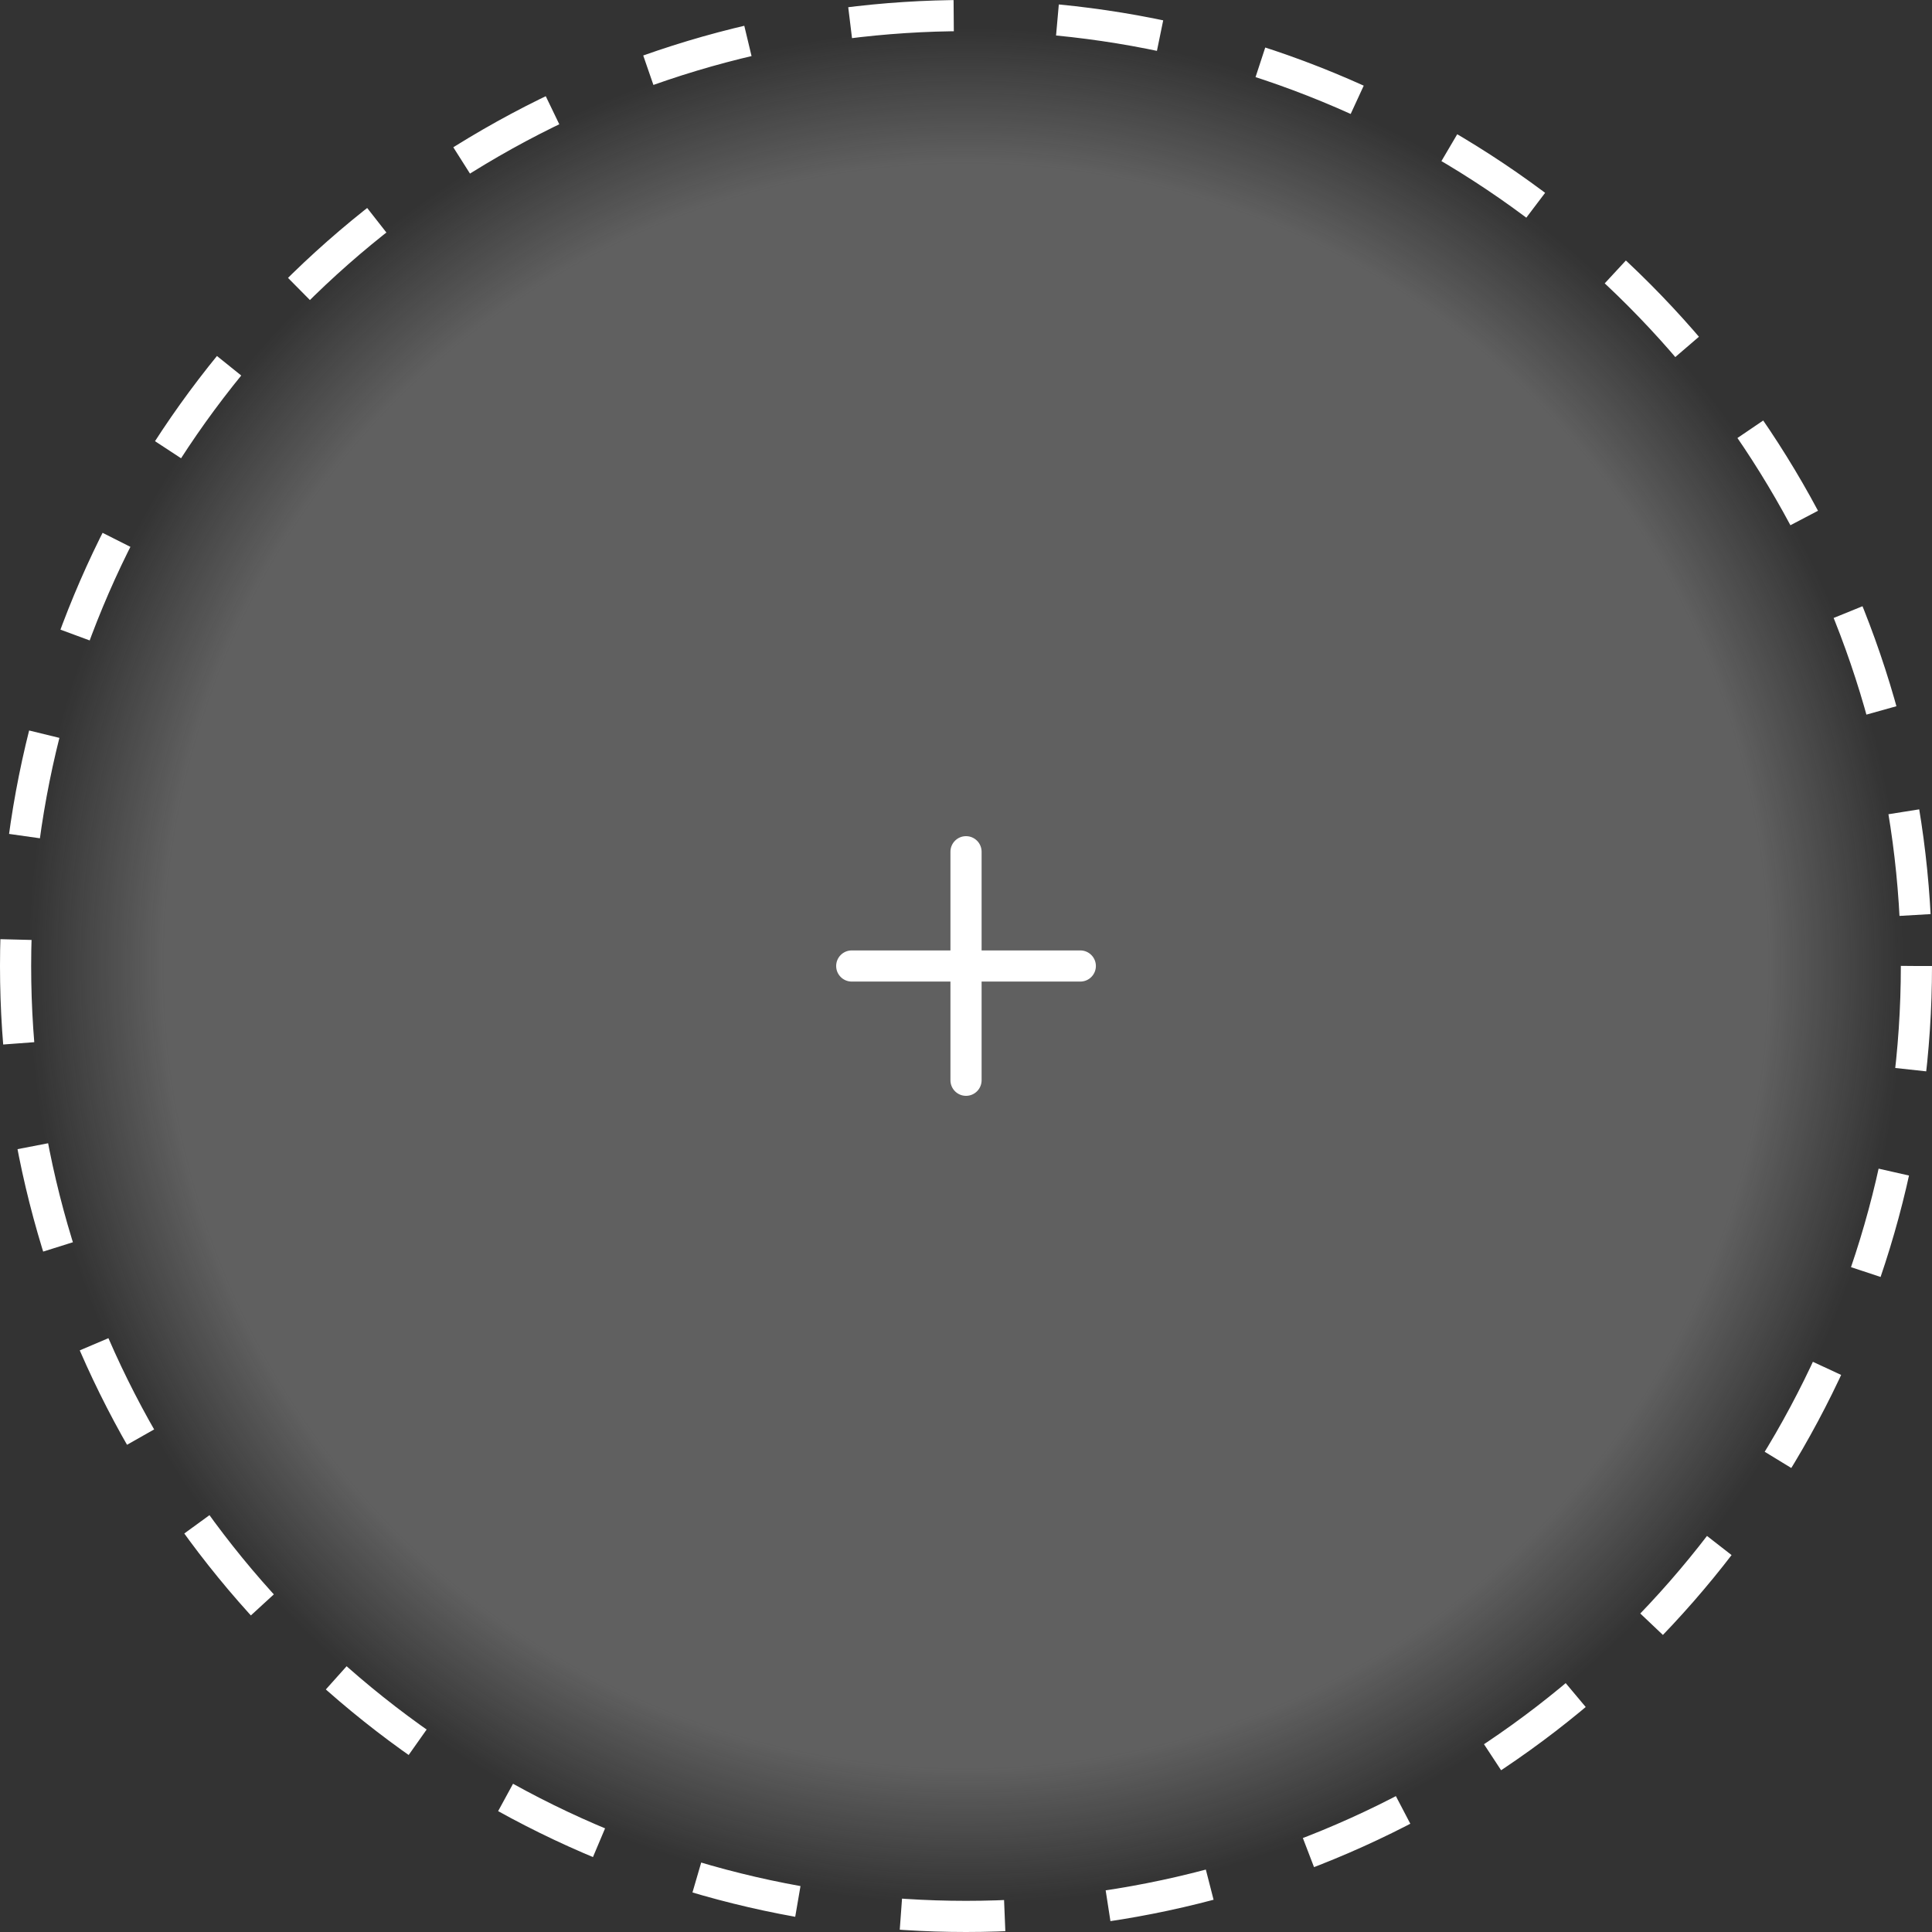 <svg width="186" height="186" viewBox="0 0 186 186" fill="none" xmlns="http://www.w3.org/2000/svg">
<rect x="0" y="0" width="186" height="186" fill="#333333" stroke="none"/>
<circle cx="93" cy="93" r="91.5" fill="url(#paint0_radial_417_1100)" fill-opacity="0.23" stroke="white" stroke-width="3" stroke-miterlimit="4.134" stroke-dasharray="10 10"/>
<path d="M82 91.5C81.172 91.5 80.5 92.172 80.5 93C80.5 93.829 81.172 94.5 82 94.5V91.5ZM93.001 94.5C93.829 94.5 94.501 93.829 94.501 93C94.501 92.172 93.829 91.5 93.001 91.5V94.5ZM93.003 91.5C92.175 91.5 91.503 92.172 91.503 93C91.503 93.829 92.175 94.5 93.003 94.5V91.5ZM104.004 94.5C104.832 94.5 105.504 93.829 105.504 93C105.504 92.172 104.832 91.5 104.004 91.5V94.5ZM94.502 92.999C94.502 92.171 93.831 91.499 93.002 91.499C92.174 91.499 91.502 92.171 91.502 92.999H94.502ZM91.502 104C91.502 104.828 92.174 105.5 93.002 105.5C93.831 105.5 94.502 104.828 94.502 104H91.502ZM91.502 93.001C91.502 93.829 92.174 94.501 93.002 94.501C93.831 94.501 94.502 93.829 94.502 93.001H91.502ZM94.502 82C94.502 81.172 93.831 80.5 93.002 80.5C92.174 80.5 91.502 81.172 91.502 82H94.502ZM82 94.5H93.001V91.5H82V94.5ZM93.003 94.5H104.004V91.5H93.003V94.5ZM93.002 92.999H91.502C91.502 92.999 91.502 92.999 91.502 92.999V92.999C91.502 92.999 91.502 92.999 91.502 92.999C91.502 92.999 91.502 92.999 91.502 92.999C91.502 92.999 91.502 92.999 91.502 92.999C91.502 92.999 91.502 92.999 91.502 92.999C91.502 92.999 91.502 92.999 91.502 92.999C91.502 92.999 91.502 92.999 91.502 92.999C91.502 92.999 91.502 92.999 91.502 92.999C91.502 92.999 91.502 92.999 91.502 92.999C91.502 92.999 91.502 93 91.502 93C91.502 93 91.502 93 91.502 93C91.502 93 91.502 93 91.502 93C91.502 93 91.502 93 91.502 93C91.502 93 91.502 93 91.502 93C91.502 93 91.502 93 91.502 93C91.502 93 91.502 93 91.502 93C91.502 93 91.502 93 91.502 93C91.502 93 91.502 93 91.502 93C91.502 93 91.502 93 91.502 93C91.502 93 91.502 93 91.502 93C91.502 93 91.502 93 91.502 93C91.502 93.001 91.502 93.001 91.502 93.001C91.502 93.001 91.502 93.001 91.502 93.001C91.502 93.001 91.502 93.001 91.502 93.001C91.502 93.001 91.502 93.001 91.502 93.001C91.502 93.001 91.502 93.001 91.502 93.001C91.502 93.001 91.502 93.001 91.502 93.001C91.502 93.001 91.502 93.002 91.502 93.002C91.502 93.002 91.502 93.002 91.502 93.002C91.502 93.002 91.502 93.002 91.502 93.002C91.502 93.002 91.502 93.002 91.502 93.002C91.502 93.002 91.502 93.003 91.502 93.003C91.502 93.003 91.502 93.003 91.502 93.003C91.502 93.003 91.502 93.003 91.502 93.003C91.502 93.003 91.502 93.004 91.502 93.004C91.502 93.004 91.502 93.004 91.502 93.004C91.502 93.004 91.502 93.004 91.502 93.004C91.502 93.004 91.502 93.004 91.502 93.005C91.502 93.005 91.502 93.005 91.502 93.005C91.502 93.005 91.502 93.005 91.502 93.005C91.502 93.006 91.502 93.006 91.502 93.006C91.502 93.006 91.502 93.006 91.502 93.006C91.502 93.007 91.502 93.007 91.502 93.007C91.502 93.007 91.502 93.007 91.502 93.007C91.502 93.008 91.502 93.008 91.502 93.008C91.502 93.008 91.502 93.008 91.502 93.008C91.502 93.009 91.502 93.009 91.502 93.009C91.502 93.009 91.502 93.01 91.502 93.01C91.502 93.01 91.502 93.01 91.502 93.01C91.502 93.01 91.502 93.011 91.502 93.011C91.502 93.011 91.502 93.011 91.502 93.012C91.502 93.012 91.502 93.012 91.502 93.012C91.502 93.013 91.502 93.013 91.502 93.013C91.502 93.013 91.502 93.014 91.502 93.014C91.502 93.014 91.502 93.014 91.502 93.015C91.502 93.015 91.502 93.015 91.502 93.015C91.502 93.016 91.502 93.016 91.502 93.016C91.502 93.016 91.502 93.017 91.502 93.017C91.502 93.017 91.502 93.018 91.502 93.018C91.502 93.018 91.502 93.019 91.502 93.019C91.502 93.019 91.502 93.02 91.502 93.02C91.502 93.02 91.502 93.021 91.502 93.021C91.502 93.021 91.502 93.022 91.502 93.022C91.502 93.022 91.502 93.023 91.502 93.023C91.502 93.023 91.502 93.024 91.502 93.024C91.502 93.024 91.502 93.025 91.502 93.025C91.502 93.026 91.502 93.026 91.502 93.026C91.502 93.027 91.502 93.027 91.502 93.028C91.502 93.028 91.502 93.028 91.502 93.029C91.502 93.029 91.502 93.03 91.502 93.03C91.502 93.03 91.502 93.031 91.502 93.031C91.502 93.032 91.502 93.032 91.502 93.033C91.502 93.033 91.502 93.034 91.502 93.034C91.502 93.034 91.502 93.035 91.502 93.035C91.502 93.036 91.502 93.036 91.502 93.037C91.502 93.037 91.502 93.038 91.502 93.038C91.502 93.039 91.502 93.039 91.502 93.04C91.502 93.04 91.502 93.041 91.502 93.041C91.502 93.042 91.502 93.042 91.502 93.043C91.502 93.043 91.502 93.044 91.502 93.045C91.502 93.045 91.502 93.046 91.502 93.046C91.502 93.047 91.502 93.047 91.502 93.048C91.502 93.049 91.502 93.049 91.502 93.05C91.502 93.05 91.502 93.051 91.502 93.052C91.502 93.052 91.502 93.053 91.502 93.053C91.502 93.054 91.502 93.055 91.502 93.055C91.502 93.056 91.502 93.057 91.502 93.057C91.502 93.058 91.502 93.058 91.502 93.059C91.502 93.06 91.502 93.061 91.502 93.061C91.502 93.062 91.502 93.063 91.502 93.063C91.502 93.064 91.502 93.065 91.502 93.065C91.502 93.066 91.502 93.067 91.502 93.067C91.502 93.068 91.502 93.069 91.502 93.07C91.502 93.07 91.502 93.071 91.502 93.072C91.502 93.073 91.502 93.073 91.502 93.074C91.502 93.075 91.502 93.076 91.502 93.077C91.502 93.077 91.502 93.078 91.502 93.079C91.502 93.08 91.502 93.081 91.502 93.081C91.502 93.082 91.502 93.083 91.502 93.084C91.502 93.085 91.502 93.085 91.502 93.086C91.502 93.087 91.502 93.088 91.502 93.089C91.502 93.09 91.502 93.091 91.502 93.092C91.502 93.093 91.502 93.093 91.502 93.094C91.502 93.095 91.502 93.096 91.502 93.097C91.502 93.098 91.502 93.099 91.502 93.1C91.502 93.101 91.502 93.102 91.502 93.103C91.502 93.104 91.502 93.105 91.502 93.106C91.502 93.106 91.502 93.108 91.502 93.109C91.502 93.109 91.502 93.111 91.502 93.112C91.502 93.112 91.502 93.114 91.502 93.115C91.502 93.116 91.502 93.117 91.502 93.118C91.502 93.119 91.502 93.12 91.502 93.121C91.502 93.122 91.502 93.123 91.502 93.124C91.502 93.125 91.502 93.126 91.502 93.127C91.502 93.129 91.502 93.13 91.502 93.131C91.502 93.132 91.502 93.133 91.502 93.134C91.502 93.135 91.502 93.136 91.502 93.138C91.502 93.139 91.502 93.14 91.502 93.141C91.502 93.142 91.502 93.143 91.502 93.145C91.502 93.146 91.502 93.147 91.502 93.148C91.502 93.15 91.502 93.151 91.502 93.152C91.502 93.153 91.502 93.154 91.502 93.156C91.502 93.157 91.502 93.158 91.502 93.159C91.502 93.161 91.502 93.162 91.502 93.163C91.502 93.165 91.502 93.166 91.502 93.167C91.502 93.169 91.502 93.17 91.502 93.171C91.502 93.173 91.502 93.174 91.502 93.175C91.502 93.177 91.502 93.178 91.502 93.18C91.502 93.181 91.502 93.182 91.502 93.184C91.502 93.185 91.502 93.186 91.502 93.188C91.502 93.189 91.502 93.191 91.502 93.192C91.502 93.194 91.502 93.195 91.502 93.197C91.502 93.198 91.502 93.2 91.502 93.201C91.502 93.203 91.502 93.204 91.502 93.206C91.502 93.207 91.502 93.209 91.502 93.21C91.502 93.212 91.502 93.213 91.502 93.215C91.502 93.216 91.502 93.218 91.502 93.219C91.502 93.221 91.502 93.223 91.502 93.224C91.502 93.226 91.502 93.228 91.502 93.229C91.502 93.231 91.502 93.232 91.502 93.234C91.502 93.236 91.502 93.237 91.502 93.239C91.502 93.241 91.502 93.243 91.502 93.244C91.502 93.246 91.502 93.248 91.502 93.249C91.502 93.251 91.502 93.253 91.502 93.254C91.502 93.256 91.502 93.258 91.502 93.26C91.502 93.261 91.502 93.263 91.502 93.265C91.502 93.267 91.502 93.269 91.502 93.27C91.502 93.272 91.502 93.274 91.502 93.276C91.502 93.278 91.502 93.28 91.502 93.282C91.502 93.284 91.502 93.285 91.502 93.287C91.502 93.289 91.502 93.291 91.502 93.293C91.502 93.295 91.502 93.297 91.502 93.299C91.502 93.301 91.502 93.303 91.502 93.305C91.502 93.307 91.502 93.309 91.502 93.311C91.502 93.313 91.502 93.315 91.502 93.317C91.502 93.319 91.502 93.321 91.502 93.323C91.502 93.325 91.502 93.327 91.502 93.329C91.502 93.331 91.502 93.333 91.502 93.335C91.502 93.337 91.502 93.339 91.502 93.341C91.502 93.344 91.502 93.346 91.502 93.348C91.502 93.35 91.502 93.352 91.502 93.354C91.502 93.357 91.502 93.359 91.502 93.361C91.502 93.363 91.502 93.365 91.502 93.368C91.502 93.37 91.502 93.372 91.502 93.374C91.502 93.377 91.502 93.379 91.502 93.381C91.502 93.383 91.502 93.386 91.502 93.388C91.502 93.39 91.502 93.393 91.502 93.395C91.502 93.397 91.502 93.4 91.502 93.402C91.502 93.404 91.502 93.407 91.502 93.409C91.502 93.412 91.502 93.414 91.502 93.416C91.502 93.419 91.502 93.421 91.502 93.424C91.502 93.426 91.502 93.429 91.502 93.431C91.502 93.434 91.502 93.436 91.502 93.439C91.502 93.441 91.502 93.444 91.502 93.446C91.502 93.449 91.502 93.451 91.502 93.454C91.502 93.457 91.502 93.459 91.502 93.462C91.502 93.464 91.502 93.467 91.502 93.469C91.502 93.472 91.502 93.475 91.502 93.477C91.502 93.48 91.502 93.483 91.502 93.485C91.502 93.488 91.502 93.491 91.502 93.493C91.502 93.496 91.502 93.499 91.502 93.502C91.502 93.504 91.502 93.507 91.502 93.51C91.502 93.513 91.502 93.516 91.502 93.518C91.502 93.521 91.502 93.524 91.502 93.527C91.502 93.53 91.502 93.532 91.502 93.535C91.502 93.538 91.502 93.541 91.502 93.544C91.502 93.547 91.502 93.55 91.502 93.553C91.502 93.556 91.502 93.559 91.502 93.562C91.502 93.564 91.502 93.567 91.502 93.57C91.502 93.573 91.502 93.576 91.502 93.579C91.502 93.583 91.502 93.586 91.502 93.589C91.502 93.592 91.502 93.595 91.502 93.598C91.502 93.601 91.502 93.604 91.502 93.607C91.502 93.61 91.502 93.613 91.502 93.617C91.502 93.62 91.502 93.623 91.502 93.626C91.502 93.629 91.502 93.632 91.502 93.636C91.502 93.639 91.502 93.642 91.502 93.645C91.502 93.649 91.502 93.652 91.502 93.655C91.502 93.658 91.502 93.662 91.502 93.665C91.502 93.668 91.502 93.672 91.502 93.675C91.502 93.678 91.502 93.682 91.502 93.685C91.502 93.688 91.502 93.692 91.502 93.695C91.502 93.699 91.502 93.702 91.502 93.706C91.502 93.709 91.502 93.712 91.502 93.716C91.502 93.719 91.502 93.723 91.502 93.726C91.502 93.73 91.502 93.733 91.502 93.737C91.502 93.74 91.502 93.744 91.502 93.748C91.502 93.751 91.502 93.755 91.502 93.758C91.502 93.762 91.502 93.766 91.502 93.769C91.502 93.773 91.502 93.777 91.502 93.78C91.502 93.784 91.502 93.788 91.502 93.791C91.502 93.795 91.502 93.799 91.502 93.803C91.502 93.806 91.502 93.81 91.502 93.814C91.502 93.818 91.502 93.822 91.502 93.825C91.502 93.829 91.502 93.833 91.502 93.837C91.502 93.841 91.502 93.845 91.502 93.849C91.502 93.852 91.502 93.856 91.502 93.86C91.502 93.864 91.502 93.868 91.502 93.872C91.502 93.876 91.502 93.88 91.502 93.884C91.502 93.888 91.502 93.892 91.502 93.896C91.502 93.9 91.502 93.904 91.502 93.908C91.502 93.912 91.502 93.916 91.502 93.921C91.502 93.925 91.502 93.929 91.502 93.933C91.502 93.937 91.502 93.941 91.502 93.945C91.502 93.95 91.502 93.954 91.502 93.958C91.502 93.962 91.502 93.967 91.502 93.971C91.502 93.975 91.502 93.979 91.502 93.984C91.502 93.988 91.502 93.992 91.502 93.997C91.502 94.001 91.502 94.005 91.502 94.01C91.502 94.014 91.502 94.019 91.502 94.023C91.502 94.027 91.502 94.032 91.502 94.036C91.502 94.041 91.502 94.045 91.502 94.05C91.502 94.054 91.502 94.059 91.502 94.063C91.502 94.068 91.502 94.072 91.502 94.077C91.502 94.081 91.502 94.086 91.502 94.091C91.502 94.095 91.502 94.1 91.502 94.104C91.502 94.109 91.502 94.114 91.502 94.118C91.502 94.123 91.502 94.128 91.502 94.132C91.502 94.137 91.502 94.142 91.502 94.147C91.502 94.151 91.502 94.156 91.502 94.161C91.502 94.166 91.502 94.171 91.502 94.175C91.502 94.18 91.502 94.185 91.502 94.19C91.502 94.195 91.502 94.2 91.502 94.205C91.502 94.21 91.502 94.215 91.502 94.22C91.502 94.225 91.502 94.23 91.502 94.234C91.502 94.24 91.502 94.245 91.502 94.25C91.502 94.255 91.502 94.26 91.502 94.265C91.502 94.27 91.502 94.275 91.502 94.28C91.502 94.285 91.502 94.29 91.502 94.296C91.502 94.301 91.502 94.306 91.502 94.311C91.502 94.316 91.502 94.322 91.502 94.327C91.502 94.332 91.502 94.337 91.502 94.343C91.502 94.348 91.502 94.353 91.502 94.358C91.502 94.364 91.502 94.369 91.502 94.374C91.502 94.38 91.502 94.385 91.502 94.391C91.502 94.396 91.502 94.401 91.502 94.407C91.502 94.412 91.502 94.418 91.502 94.423C91.502 94.429 91.502 94.434 91.502 94.44C91.502 94.445 91.502 94.451 91.502 94.457C91.502 94.462 91.502 94.468 91.502 94.474C91.502 94.479 91.502 94.485 91.502 94.49C91.502 94.496 91.502 94.502 91.502 94.507C91.502 94.513 91.502 94.519 91.502 94.525C91.502 94.53 91.502 94.536 91.502 94.542C91.502 94.548 91.502 94.554 91.502 94.559C91.502 94.565 91.502 94.571 91.502 94.577C91.502 94.583 91.502 94.589 91.502 94.595C91.502 94.601 91.502 94.607 91.502 94.613C91.502 94.619 91.502 94.625 91.502 94.631C91.502 94.637 91.502 94.643 91.502 94.649C91.502 94.655 91.502 94.661 91.502 94.667C91.502 94.673 91.502 94.679 91.502 94.685C91.502 94.692 91.502 94.698 91.502 94.704C91.502 94.71 91.502 94.716 91.502 94.723C91.502 94.729 91.502 94.735 91.502 94.741C91.502 94.748 91.502 94.754 91.502 94.76C91.502 94.767 91.502 94.773 91.502 94.779C91.502 94.786 91.502 94.792 91.502 94.799C91.502 94.805 91.502 94.811 91.502 94.818C91.502 94.824 91.502 94.831 91.502 94.837C91.502 94.844 91.502 94.85 91.502 94.857C91.502 94.864 91.502 94.87 91.502 94.877C91.502 94.883 91.502 94.89 91.502 94.897C91.502 94.903 91.502 94.91 91.502 94.917C91.502 94.924 91.502 94.93 91.502 94.937C91.502 94.944 91.502 94.951 91.502 94.957C91.502 94.964 91.502 94.971 91.502 94.978C91.502 94.985 91.502 94.992 91.502 94.998C91.502 95.005 91.502 95.012 91.502 95.019C91.502 95.026 91.502 95.033 91.502 95.04C91.502 95.047 91.502 95.054 91.502 95.061C91.502 95.068 91.502 95.075 91.502 95.082C91.502 95.089 91.502 95.096 91.502 95.103C91.502 95.111 91.502 95.118 91.502 95.125C91.502 95.132 91.502 95.139 91.502 95.147C91.502 95.154 91.502 95.161 91.502 95.168C91.502 95.176 91.502 95.183 91.502 95.19C91.502 95.198 91.502 95.205 91.502 95.212C91.502 95.22 91.502 95.227 91.502 95.234C91.502 95.242 91.502 95.249 91.502 95.257C91.502 95.264 91.502 95.272 91.502 95.279C91.502 95.287 91.502 95.294 91.502 95.302C91.502 95.31 91.502 95.317 91.502 95.325C91.502 95.332 91.502 95.34 91.502 95.348C91.502 95.356 91.502 95.363 91.502 95.371C91.502 95.379 91.502 95.386 91.502 95.394C91.502 95.402 91.502 95.41 91.502 95.418C91.502 95.425 91.502 95.433 91.502 95.441C91.502 95.449 91.502 95.457 91.502 95.465C91.502 95.473 91.502 95.481 91.502 95.489C91.502 95.497 91.502 95.505 91.502 95.513C91.502 95.521 91.502 95.529 91.502 95.537C91.502 95.545 91.502 95.553 91.502 95.561C91.502 95.569 91.502 95.577 91.502 95.586C91.502 95.594 91.502 95.602 91.502 95.61C91.502 95.618 91.502 95.627 91.502 95.635C91.502 95.643 91.502 95.652 91.502 95.66C91.502 95.668 91.502 95.677 91.502 95.685C91.502 95.694 91.502 95.702 91.502 95.71C91.502 95.719 91.502 95.727 91.502 95.736C91.502 95.744 91.502 95.753 91.502 95.761C91.502 95.77 91.502 95.778 91.502 95.787C91.502 95.796 91.502 95.804 91.502 95.813C91.502 95.822 91.502 95.83 91.502 95.839C91.502 95.848 91.502 95.856 91.502 95.865C91.502 95.874 91.502 95.883 91.502 95.892C91.502 95.9 91.502 95.909 91.502 95.918C91.502 95.927 91.502 95.936 91.502 95.945C91.502 95.954 91.502 95.963 91.502 95.972C91.502 95.981 91.502 95.99 91.502 95.999C91.502 96.008 91.502 96.017 91.502 96.026C91.502 96.035 91.502 96.044 91.502 96.053C91.502 96.062 91.502 96.072 91.502 96.081C91.502 96.09 91.502 96.099 91.502 96.108C91.502 96.118 91.502 96.127 91.502 96.136C91.502 96.146 91.502 96.155 91.502 96.164C91.502 96.174 91.502 96.183 91.502 96.192C91.502 96.202 91.502 96.211 91.502 96.221C91.502 96.23 91.502 96.24 91.502 96.249C91.502 96.259 91.502 96.268 91.502 96.278C91.502 96.287 91.502 96.297 91.502 96.307C91.502 96.316 91.502 96.326 91.502 96.336C91.502 96.346 91.502 96.355 91.502 96.365C91.502 96.375 91.502 96.385 91.502 96.394C91.502 96.404 91.502 96.414 91.502 96.424C91.502 96.434 91.502 96.444 91.502 96.454C91.502 96.463 91.502 96.473 91.502 96.483C91.502 96.493 91.502 96.503 91.502 96.513C91.502 96.523 91.502 96.534 91.502 96.544C91.502 96.554 91.502 96.564 91.502 96.574C91.502 96.584 91.502 96.594 91.502 96.605C91.502 96.615 91.502 96.625 91.502 96.635C91.502 96.646 91.502 96.656 91.502 96.666C91.502 96.677 91.502 96.687 91.502 96.697C91.502 96.708 91.502 96.718 91.502 96.728C91.502 96.739 91.502 96.749 91.502 96.76C91.502 96.77 91.502 96.781 91.502 96.792C91.502 96.802 91.502 96.813 91.502 96.823C91.502 96.834 91.502 96.845 91.502 96.855C91.502 96.866 91.502 96.877 91.502 96.887C91.502 96.898 91.502 96.909 91.502 96.92C91.502 96.93 91.502 96.941 91.502 96.952C91.502 96.963 91.502 96.974 91.502 96.985C91.502 96.996 91.502 97.007 91.502 97.018C91.502 97.029 91.502 97.04 91.502 97.051C91.502 97.062 91.502 97.073 91.502 97.084C91.502 97.095 91.502 97.106 91.502 97.117C91.502 97.129 91.502 97.14 91.502 97.151C91.502 97.162 91.502 97.173 91.502 97.185C91.502 97.196 91.502 97.207 91.502 97.219C91.502 97.23 91.502 97.241 91.502 97.253C91.502 97.264 91.502 97.276 91.502 97.287C91.502 97.299 91.502 97.31 91.502 97.322C91.502 97.333 91.502 97.345 91.502 97.356C91.502 97.368 91.502 97.379 91.502 97.391C91.502 97.403 91.502 97.414 91.502 97.426C91.502 97.438 91.502 97.45 91.502 97.461C91.502 97.473 91.502 97.485 91.502 97.497C91.502 97.509 91.502 97.52 91.502 97.532C91.502 97.544 91.502 97.556 91.502 97.568C91.502 97.58 91.502 97.592 91.502 97.604C91.502 97.616 91.502 97.628 91.502 97.64C91.502 97.652 91.502 97.665 91.502 97.677C91.502 97.689 91.502 97.701 91.502 97.713C91.502 97.725 91.502 97.738 91.502 97.75C91.502 97.762 91.502 97.775 91.502 97.787C91.502 97.799 91.502 97.811 91.502 97.824C91.502 97.836 91.502 97.849 91.502 97.861C91.502 97.874 91.502 97.886 91.502 97.899C91.502 97.911 91.502 97.924 91.502 97.936C91.502 97.949 91.502 97.962 91.502 97.974C91.502 97.987 91.502 98 91.502 98.012C91.502 98.025 91.502 98.038 91.502 98.051C91.502 98.063 91.502 98.076 91.502 98.089C91.502 98.102 91.502 98.115 91.502 98.128C91.502 98.141 91.502 98.154 91.502 98.167C91.502 98.18 91.502 98.193 91.502 98.206C91.502 98.219 91.502 98.232 91.502 98.245C91.502 98.258 91.502 98.271 91.502 98.284C91.502 98.297 91.502 98.311 91.502 98.324C91.502 98.337 91.502 98.35 91.502 98.364C91.502 98.377 91.502 98.39 91.502 98.404C91.502 98.417 91.502 98.431 91.502 98.444C91.502 98.457 91.502 98.471 91.502 98.484C91.502 98.498 91.502 98.511 91.502 98.525C91.502 98.539 91.502 98.552 91.502 98.566C91.502 98.58 91.502 98.593 91.502 98.607C91.502 98.621 91.502 98.634 91.502 98.648C91.502 98.662 91.502 98.676 91.502 98.69C91.502 98.704 91.502 98.717 91.502 98.731C91.502 98.745 91.502 98.759 91.502 98.773C91.502 98.787 91.502 98.801 91.502 98.815C91.502 98.829 91.502 98.843 91.502 98.857C91.502 98.871 91.502 98.886 91.502 98.9C91.502 98.914 91.502 98.928 91.502 98.942C91.502 98.957 91.502 98.971 91.502 98.985C91.502 99 91.502 99.014 91.502 99.028C91.502 99.043 91.502 99.057 91.502 99.072C91.502 99.086 91.502 99.101 91.502 99.115C91.502 99.13 91.502 99.144 91.502 99.159C91.502 99.173 91.502 99.188 91.502 99.203C91.502 99.217 91.502 99.232 91.502 99.247C91.502 99.262 91.502 99.276 91.502 99.291C91.502 99.306 91.502 99.321 91.502 99.336C91.502 99.35 91.502 99.365 91.502 99.38C91.502 99.395 91.502 99.41 91.502 99.425C91.502 99.44 91.502 99.455 91.502 99.471C91.502 99.486 91.502 99.501 91.502 99.516C91.502 99.531 91.502 99.546 91.502 99.561C91.502 99.577 91.502 99.592 91.502 99.607C91.502 99.623 91.502 99.638 91.502 99.653C91.502 99.668 91.502 99.684 91.502 99.699C91.502 99.715 91.502 99.73 91.502 99.746C91.502 99.761 91.502 99.777 91.502 99.792C91.502 99.808 91.502 99.824 91.502 99.839C91.502 99.855 91.502 99.871 91.502 99.886C91.502 99.902 91.502 99.918 91.502 99.934C91.502 99.949 91.502 99.965 91.502 99.981C91.502 99.997 91.502 100.013 91.502 100.029C91.502 100.045 91.502 100.061 91.502 100.077C91.502 100.093 91.502 100.109 91.502 100.125C91.502 100.141 91.502 100.157 91.502 100.173C91.502 100.189 91.502 100.206 91.502 100.222C91.502 100.238 91.502 100.254 91.502 100.271C91.502 100.287 91.502 100.303 91.502 100.32C91.502 100.336 91.502 100.352 91.502 100.369C91.502 100.385 91.502 100.402 91.502 100.418C91.502 100.435 91.502 100.451 91.502 100.468C91.502 100.485 91.502 100.501 91.502 100.518C91.502 100.535 91.502 100.551 91.502 100.568C91.502 100.585 91.502 100.602 91.502 100.618C91.502 100.635 91.502 100.652 91.502 100.669C91.502 100.686 91.502 100.703 91.502 100.72C91.502 100.737 91.502 100.754 91.502 100.771C91.502 100.788 91.502 100.805 91.502 100.822C91.502 100.839 91.502 100.856 91.502 100.873C91.502 100.891 91.502 100.908 91.502 100.925C91.502 100.942 91.502 100.96 91.502 100.977C91.502 100.994 91.502 101.012 91.502 101.029C91.502 101.047 91.502 101.064 91.502 101.082C91.502 101.099 91.502 101.117 91.502 101.134C91.502 101.152 91.502 101.169 91.502 101.187C91.502 101.205 91.502 101.222 91.502 101.24C91.502 101.258 91.502 101.276 91.502 101.293C91.502 101.311 91.502 101.329 91.502 101.347C91.502 101.365 91.502 101.383 91.502 101.401C91.502 101.419 91.502 101.437 91.502 101.455C91.502 101.473 91.502 101.491 91.502 101.509C91.502 101.527 91.502 101.545 91.502 101.563C91.502 101.581 91.502 101.6 91.502 101.618C91.502 101.636 91.502 101.654 91.502 101.673C91.502 101.691 91.502 101.709 91.502 101.728C91.502 101.746 91.502 101.765 91.502 101.783C91.502 101.802 91.502 101.82 91.502 101.839C91.502 101.857 91.502 101.876 91.502 101.895C91.502 101.913 91.502 101.932 91.502 101.951C91.502 101.969 91.502 101.988 91.502 102.007C91.502 102.026 91.502 102.045 91.502 102.064C91.502 102.082 91.502 102.101 91.502 102.12C91.502 102.139 91.502 102.158 91.502 102.177C91.502 102.196 91.502 102.215 91.502 102.235C91.502 102.254 91.502 102.273 91.502 102.292C91.502 102.311 91.502 102.33 91.502 102.35C91.502 102.369 91.502 102.388 91.502 102.408C91.502 102.427 91.502 102.446 91.502 102.466C91.502 102.485 91.502 102.505 91.502 102.524C91.502 102.544 91.502 102.563 91.502 102.583C91.502 102.603 91.502 102.622 91.502 102.642C91.502 102.662 91.502 102.681 91.502 102.701C91.502 102.721 91.502 102.741 91.502 102.76C91.502 102.78 91.502 102.8 91.502 102.82C91.502 102.84 91.502 102.86 91.502 102.88C91.502 102.9 91.502 102.92 91.502 102.94C91.502 102.96 91.502 102.98 91.502 103.001C91.502 103.021 91.502 103.041 91.502 103.061C91.502 103.081 91.502 103.102 91.502 103.122C91.502 103.142 91.502 103.163 91.502 103.183C91.502 103.203 91.502 103.224 91.502 103.244C91.502 103.265 91.502 103.285 91.502 103.306C91.502 103.327 91.502 103.347 91.502 103.368C91.502 103.389 91.502 103.409 91.502 103.43C91.502 103.451 91.502 103.471 91.502 103.492C91.502 103.513 91.502 103.534 91.502 103.555C91.502 103.576 91.502 103.597 91.502 103.618C91.502 103.639 91.502 103.66 91.502 103.681C91.502 103.702 91.502 103.723 91.502 103.744C91.502 103.765 91.502 103.786 91.502 103.808C91.502 103.829 91.502 103.85 91.502 103.872C91.502 103.893 91.502 103.914 91.502 103.936C91.502 103.957 91.502 103.978 91.502 104H94.502C94.502 103.978 94.502 103.957 94.502 103.936C94.502 103.914 94.502 103.893 94.502 103.872C94.502 103.85 94.502 103.829 94.502 103.808C94.502 103.786 94.502 103.765 94.502 103.744C94.502 103.723 94.502 103.702 94.502 103.681C94.502 103.66 94.502 103.639 94.502 103.618C94.502 103.597 94.502 103.576 94.502 103.555C94.502 103.534 94.502 103.513 94.502 103.492C94.502 103.471 94.502 103.451 94.502 103.43C94.502 103.409 94.502 103.389 94.502 103.368C94.502 103.347 94.502 103.327 94.502 103.306C94.502 103.285 94.502 103.265 94.502 103.244C94.502 103.224 94.502 103.203 94.502 103.183C94.502 103.163 94.502 103.142 94.502 103.122C94.502 103.102 94.502 103.081 94.502 103.061C94.502 103.041 94.502 103.021 94.502 103.001C94.502 102.98 94.502 102.96 94.502 102.94C94.502 102.92 94.502 102.9 94.502 102.88C94.502 102.86 94.502 102.84 94.502 102.82C94.502 102.8 94.502 102.78 94.502 102.76C94.502 102.741 94.502 102.721 94.502 102.701C94.502 102.681 94.502 102.662 94.502 102.642C94.502 102.622 94.502 102.603 94.502 102.583C94.502 102.563 94.502 102.544 94.502 102.524C94.502 102.505 94.502 102.485 94.502 102.466C94.502 102.446 94.502 102.427 94.502 102.408C94.502 102.388 94.502 102.369 94.502 102.35C94.502 102.33 94.502 102.311 94.502 102.292C94.502 102.273 94.502 102.254 94.502 102.235C94.502 102.215 94.502 102.196 94.502 102.177C94.502 102.158 94.502 102.139 94.502 102.12C94.502 102.101 94.502 102.082 94.502 102.064C94.502 102.045 94.502 102.026 94.502 102.007C94.502 101.988 94.502 101.969 94.502 101.951C94.502 101.932 94.502 101.913 94.502 101.895C94.502 101.876 94.502 101.857 94.502 101.839C94.502 101.82 94.502 101.802 94.502 101.783C94.502 101.765 94.502 101.746 94.502 101.728C94.502 101.709 94.502 101.691 94.502 101.673C94.502 101.654 94.502 101.636 94.502 101.618C94.502 101.6 94.502 101.581 94.502 101.563C94.502 101.545 94.502 101.527 94.502 101.509C94.502 101.491 94.502 101.473 94.502 101.455C94.502 101.437 94.502 101.419 94.502 101.401C94.502 101.383 94.502 101.365 94.502 101.347C94.502 101.329 94.502 101.311 94.502 101.293C94.502 101.276 94.502 101.258 94.502 101.24C94.502 101.222 94.502 101.205 94.502 101.187C94.502 101.169 94.502 101.152 94.502 101.134C94.502 101.117 94.502 101.099 94.502 101.082C94.502 101.064 94.502 101.047 94.502 101.029C94.502 101.012 94.502 100.994 94.502 100.977C94.502 100.96 94.502 100.942 94.502 100.925C94.502 100.908 94.502 100.891 94.502 100.873C94.502 100.856 94.502 100.839 94.502 100.822C94.502 100.805 94.502 100.788 94.502 100.771C94.502 100.754 94.502 100.737 94.502 100.72C94.502 100.703 94.502 100.686 94.502 100.669C94.502 100.652 94.502 100.635 94.502 100.618C94.502 100.602 94.502 100.585 94.502 100.568C94.502 100.551 94.502 100.535 94.502 100.518C94.502 100.501 94.502 100.485 94.502 100.468C94.502 100.451 94.502 100.435 94.502 100.418C94.502 100.402 94.502 100.385 94.502 100.369C94.502 100.352 94.502 100.336 94.502 100.32C94.502 100.303 94.502 100.287 94.502 100.271C94.502 100.254 94.502 100.238 94.502 100.222C94.502 100.206 94.502 100.189 94.502 100.173C94.502 100.157 94.502 100.141 94.502 100.125C94.502 100.109 94.502 100.093 94.502 100.077C94.502 100.061 94.502 100.045 94.502 100.029C94.502 100.013 94.502 99.997 94.502 99.981C94.502 99.965 94.502 99.949 94.502 99.934C94.502 99.918 94.502 99.902 94.502 99.886C94.502 99.871 94.502 99.855 94.502 99.839C94.502 99.824 94.502 99.808 94.502 99.792C94.502 99.777 94.502 99.761 94.502 99.746C94.502 99.73 94.502 99.715 94.502 99.699C94.502 99.684 94.502 99.668 94.502 99.653C94.502 99.638 94.502 99.623 94.502 99.607C94.502 99.592 94.502 99.577 94.502 99.561C94.502 99.546 94.502 99.531 94.502 99.516C94.502 99.501 94.502 99.486 94.502 99.471C94.502 99.455 94.502 99.44 94.502 99.425C94.502 99.41 94.502 99.395 94.502 99.38C94.502 99.365 94.502 99.35 94.502 99.336C94.502 99.321 94.502 99.306 94.502 99.291C94.502 99.276 94.502 99.262 94.502 99.247C94.502 99.232 94.502 99.217 94.502 99.203C94.502 99.188 94.502 99.173 94.502 99.159C94.502 99.144 94.502 99.13 94.502 99.115C94.502 99.101 94.502 99.086 94.502 99.072C94.502 99.057 94.502 99.043 94.502 99.028C94.502 99.014 94.502 99 94.502 98.985C94.502 98.971 94.502 98.957 94.502 98.942C94.502 98.928 94.502 98.914 94.502 98.9C94.502 98.886 94.502 98.871 94.502 98.857C94.502 98.843 94.502 98.829 94.502 98.815C94.502 98.801 94.502 98.787 94.502 98.773C94.502 98.759 94.502 98.745 94.502 98.731C94.502 98.717 94.502 98.704 94.502 98.69C94.502 98.676 94.502 98.662 94.502 98.648C94.502 98.634 94.502 98.621 94.502 98.607C94.502 98.593 94.502 98.58 94.502 98.566C94.502 98.552 94.502 98.539 94.502 98.525C94.502 98.511 94.502 98.498 94.502 98.484C94.502 98.471 94.502 98.457 94.502 98.444C94.502 98.431 94.502 98.417 94.502 98.404C94.502 98.39 94.502 98.377 94.502 98.364C94.502 98.35 94.502 98.337 94.502 98.324C94.502 98.311 94.502 98.297 94.502 98.284C94.502 98.271 94.502 98.258 94.502 98.245C94.502 98.232 94.502 98.219 94.502 98.206C94.502 98.193 94.502 98.18 94.502 98.167C94.502 98.154 94.502 98.141 94.502 98.128C94.502 98.115 94.502 98.102 94.502 98.089C94.502 98.076 94.502 98.063 94.502 98.051C94.502 98.038 94.502 98.025 94.502 98.012C94.502 98 94.502 97.987 94.502 97.974C94.502 97.962 94.502 97.949 94.502 97.936C94.502 97.924 94.502 97.911 94.502 97.899C94.502 97.886 94.502 97.874 94.502 97.861C94.502 97.849 94.502 97.836 94.502 97.824C94.502 97.811 94.502 97.799 94.502 97.787C94.502 97.775 94.502 97.762 94.502 97.75C94.502 97.738 94.502 97.725 94.502 97.713C94.502 97.701 94.502 97.689 94.502 97.677C94.502 97.665 94.502 97.652 94.502 97.64C94.502 97.628 94.502 97.616 94.502 97.604C94.502 97.592 94.502 97.58 94.502 97.568C94.502 97.556 94.502 97.544 94.502 97.532C94.502 97.52 94.502 97.509 94.502 97.497C94.502 97.485 94.502 97.473 94.502 97.461C94.502 97.45 94.502 97.438 94.502 97.426C94.502 97.414 94.502 97.403 94.502 97.391C94.502 97.379 94.502 97.368 94.502 97.356C94.502 97.345 94.502 97.333 94.502 97.322C94.502 97.31 94.502 97.299 94.502 97.287C94.502 97.276 94.502 97.264 94.502 97.253C94.502 97.241 94.502 97.23 94.502 97.219C94.502 97.207 94.502 97.196 94.502 97.185C94.502 97.173 94.502 97.162 94.502 97.151C94.502 97.14 94.502 97.129 94.502 97.117C94.502 97.106 94.502 97.095 94.502 97.084C94.502 97.073 94.502 97.062 94.502 97.051C94.502 97.04 94.502 97.029 94.502 97.018C94.502 97.007 94.502 96.996 94.502 96.985C94.502 96.974 94.502 96.963 94.502 96.952C94.502 96.941 94.502 96.93 94.502 96.92C94.502 96.909 94.502 96.898 94.502 96.887C94.502 96.877 94.502 96.866 94.502 96.855C94.502 96.845 94.502 96.834 94.502 96.823C94.502 96.813 94.502 96.802 94.502 96.792C94.502 96.781 94.502 96.77 94.502 96.76C94.502 96.749 94.502 96.739 94.502 96.728C94.502 96.718 94.502 96.708 94.502 96.697C94.502 96.687 94.502 96.677 94.502 96.666C94.502 96.656 94.502 96.646 94.502 96.635C94.502 96.625 94.502 96.615 94.502 96.605C94.502 96.594 94.502 96.584 94.502 96.574C94.502 96.564 94.502 96.554 94.502 96.544C94.502 96.534 94.502 96.523 94.502 96.513C94.502 96.503 94.502 96.493 94.502 96.483C94.502 96.473 94.502 96.463 94.502 96.454C94.502 96.444 94.502 96.434 94.502 96.424C94.502 96.414 94.502 96.404 94.502 96.394C94.502 96.385 94.502 96.375 94.502 96.365C94.502 96.355 94.502 96.346 94.502 96.336C94.502 96.326 94.502 96.316 94.502 96.307C94.502 96.297 94.502 96.287 94.502 96.278C94.502 96.268 94.502 96.259 94.502 96.249C94.502 96.24 94.502 96.23 94.502 96.221C94.502 96.211 94.502 96.202 94.502 96.192C94.502 96.183 94.502 96.174 94.502 96.164C94.502 96.155 94.502 96.146 94.502 96.136C94.502 96.127 94.502 96.118 94.502 96.108C94.502 96.099 94.502 96.09 94.502 96.081C94.502 96.072 94.502 96.062 94.502 96.053C94.502 96.044 94.502 96.035 94.502 96.026C94.502 96.017 94.502 96.008 94.502 95.999C94.502 95.99 94.502 95.981 94.502 95.972C94.502 95.963 94.502 95.954 94.502 95.945C94.502 95.936 94.502 95.927 94.502 95.918C94.502 95.909 94.502 95.9 94.502 95.892C94.502 95.883 94.502 95.874 94.502 95.865C94.502 95.856 94.502 95.848 94.502 95.839C94.502 95.83 94.502 95.822 94.502 95.813C94.502 95.804 94.502 95.796 94.502 95.787C94.502 95.778 94.502 95.77 94.502 95.761C94.502 95.753 94.502 95.744 94.502 95.736C94.502 95.727 94.502 95.719 94.502 95.71C94.502 95.702 94.502 95.694 94.502 95.685C94.502 95.677 94.502 95.668 94.502 95.66C94.502 95.652 94.502 95.643 94.502 95.635C94.502 95.627 94.502 95.618 94.502 95.61C94.502 95.602 94.502 95.594 94.502 95.586C94.502 95.577 94.502 95.569 94.502 95.561C94.502 95.553 94.502 95.545 94.502 95.537C94.502 95.529 94.502 95.521 94.502 95.513C94.502 95.505 94.502 95.497 94.502 95.489C94.502 95.481 94.502 95.473 94.502 95.465C94.502 95.457 94.502 95.449 94.502 95.441C94.502 95.433 94.502 95.425 94.502 95.418C94.502 95.41 94.502 95.402 94.502 95.394C94.502 95.386 94.502 95.379 94.502 95.371C94.502 95.363 94.502 95.356 94.502 95.348C94.502 95.34 94.502 95.332 94.502 95.325C94.502 95.317 94.502 95.31 94.502 95.302C94.502 95.294 94.502 95.287 94.502 95.279C94.502 95.272 94.502 95.264 94.502 95.257C94.502 95.249 94.502 95.242 94.502 95.234C94.502 95.227 94.502 95.22 94.502 95.212C94.502 95.205 94.502 95.198 94.502 95.19C94.502 95.183 94.502 95.176 94.502 95.168C94.502 95.161 94.502 95.154 94.502 95.147C94.502 95.139 94.502 95.132 94.502 95.125C94.502 95.118 94.502 95.111 94.502 95.103C94.502 95.096 94.502 95.089 94.502 95.082C94.502 95.075 94.502 95.068 94.502 95.061C94.502 95.054 94.502 95.047 94.502 95.04C94.502 95.033 94.502 95.026 94.502 95.019C94.502 95.012 94.502 95.005 94.502 94.998C94.502 94.992 94.502 94.985 94.502 94.978C94.502 94.971 94.502 94.964 94.502 94.957C94.502 94.951 94.502 94.944 94.502 94.937C94.502 94.93 94.502 94.924 94.502 94.917C94.502 94.91 94.502 94.903 94.502 94.897C94.502 94.89 94.502 94.883 94.502 94.877C94.502 94.87 94.502 94.864 94.502 94.857C94.502 94.85 94.502 94.844 94.502 94.837C94.502 94.831 94.502 94.824 94.502 94.818C94.502 94.811 94.502 94.805 94.502 94.799C94.502 94.792 94.502 94.786 94.502 94.779C94.502 94.773 94.502 94.767 94.502 94.76C94.502 94.754 94.502 94.748 94.502 94.741C94.502 94.735 94.502 94.729 94.502 94.723C94.502 94.716 94.502 94.71 94.502 94.704C94.502 94.698 94.502 94.692 94.502 94.685C94.502 94.679 94.502 94.673 94.502 94.667C94.502 94.661 94.502 94.655 94.502 94.649C94.502 94.643 94.502 94.637 94.502 94.631C94.502 94.625 94.502 94.619 94.502 94.613C94.502 94.607 94.502 94.601 94.502 94.595C94.502 94.589 94.502 94.583 94.502 94.577C94.502 94.571 94.502 94.565 94.502 94.559C94.502 94.554 94.502 94.548 94.502 94.542C94.502 94.536 94.502 94.53 94.502 94.525C94.502 94.519 94.502 94.513 94.502 94.507C94.502 94.502 94.502 94.496 94.502 94.49C94.502 94.485 94.502 94.479 94.502 94.474C94.502 94.468 94.502 94.462 94.502 94.457C94.502 94.451 94.502 94.445 94.502 94.44C94.502 94.434 94.502 94.429 94.502 94.423C94.502 94.418 94.502 94.412 94.502 94.407C94.502 94.401 94.502 94.396 94.502 94.391C94.502 94.385 94.502 94.38 94.502 94.374C94.502 94.369 94.502 94.364 94.502 94.358C94.502 94.353 94.502 94.348 94.502 94.343C94.502 94.337 94.502 94.332 94.502 94.327C94.502 94.322 94.502 94.316 94.502 94.311C94.502 94.306 94.502 94.301 94.502 94.296C94.502 94.29 94.502 94.285 94.502 94.28C94.502 94.275 94.502 94.27 94.502 94.265C94.502 94.26 94.502 94.255 94.502 94.25C94.502 94.245 94.502 94.24 94.502 94.234C94.502 94.23 94.502 94.225 94.502 94.22C94.502 94.215 94.502 94.21 94.502 94.205C94.502 94.2 94.502 94.195 94.502 94.19C94.502 94.185 94.502 94.18 94.502 94.175C94.502 94.171 94.502 94.166 94.502 94.161C94.502 94.156 94.502 94.151 94.502 94.147C94.502 94.142 94.502 94.137 94.502 94.132C94.502 94.128 94.502 94.123 94.502 94.118C94.502 94.114 94.502 94.109 94.502 94.104C94.502 94.1 94.502 94.095 94.502 94.091C94.502 94.086 94.502 94.081 94.502 94.077C94.502 94.072 94.502 94.068 94.502 94.063C94.502 94.059 94.502 94.054 94.502 94.05C94.502 94.045 94.502 94.041 94.502 94.036C94.502 94.032 94.502 94.027 94.502 94.023C94.502 94.019 94.502 94.014 94.502 94.01C94.502 94.005 94.502 94.001 94.502 93.997C94.502 93.992 94.502 93.988 94.502 93.984C94.502 93.979 94.502 93.975 94.502 93.971C94.502 93.967 94.502 93.962 94.502 93.958C94.502 93.954 94.502 93.95 94.502 93.945C94.502 93.941 94.502 93.937 94.502 93.933C94.502 93.929 94.502 93.925 94.502 93.921C94.502 93.916 94.502 93.912 94.502 93.908C94.502 93.904 94.502 93.9 94.502 93.896C94.502 93.892 94.502 93.888 94.502 93.884C94.502 93.88 94.502 93.876 94.502 93.872C94.502 93.868 94.502 93.864 94.502 93.86C94.502 93.856 94.502 93.852 94.502 93.849C94.502 93.845 94.502 93.841 94.502 93.837C94.502 93.833 94.502 93.829 94.502 93.825C94.502 93.822 94.502 93.818 94.502 93.814C94.502 93.81 94.502 93.806 94.502 93.803C94.502 93.799 94.502 93.795 94.502 93.791C94.502 93.788 94.502 93.784 94.502 93.78C94.502 93.777 94.502 93.773 94.502 93.769C94.502 93.766 94.502 93.762 94.502 93.758C94.502 93.755 94.502 93.751 94.502 93.748C94.502 93.744 94.502 93.74 94.502 93.737C94.502 93.733 94.502 93.73 94.502 93.726C94.502 93.723 94.502 93.719 94.502 93.716C94.502 93.712 94.502 93.709 94.502 93.706C94.502 93.702 94.502 93.699 94.502 93.695C94.502 93.692 94.502 93.688 94.502 93.685C94.502 93.682 94.502 93.678 94.502 93.675C94.502 93.672 94.502 93.668 94.502 93.665C94.502 93.662 94.502 93.658 94.502 93.655C94.502 93.652 94.502 93.649 94.502 93.645C94.502 93.642 94.502 93.639 94.502 93.636C94.502 93.632 94.502 93.629 94.502 93.626C94.502 93.623 94.502 93.62 94.502 93.617C94.502 93.613 94.502 93.61 94.502 93.607C94.502 93.604 94.502 93.601 94.502 93.598C94.502 93.595 94.502 93.592 94.502 93.589C94.502 93.586 94.502 93.583 94.502 93.579C94.502 93.576 94.502 93.573 94.502 93.57C94.502 93.567 94.502 93.564 94.502 93.562C94.502 93.559 94.502 93.556 94.502 93.553C94.502 93.55 94.502 93.547 94.502 93.544C94.502 93.541 94.502 93.538 94.502 93.535C94.502 93.532 94.502 93.53 94.502 93.527C94.502 93.524 94.502 93.521 94.502 93.518C94.502 93.516 94.502 93.513 94.502 93.51C94.502 93.507 94.502 93.504 94.502 93.502C94.502 93.499 94.502 93.496 94.502 93.493C94.502 93.491 94.502 93.488 94.502 93.485C94.502 93.483 94.502 93.48 94.502 93.477C94.502 93.475 94.502 93.472 94.502 93.469C94.502 93.467 94.502 93.464 94.502 93.462C94.502 93.459 94.502 93.457 94.502 93.454C94.502 93.451 94.502 93.449 94.502 93.446C94.502 93.444 94.502 93.441 94.502 93.439C94.502 93.436 94.502 93.434 94.502 93.431C94.502 93.429 94.502 93.426 94.502 93.424C94.502 93.421 94.502 93.419 94.502 93.416C94.502 93.414 94.502 93.412 94.502 93.409C94.502 93.407 94.502 93.404 94.502 93.402C94.502 93.4 94.502 93.397 94.502 93.395C94.502 93.393 94.502 93.39 94.502 93.388C94.502 93.386 94.502 93.383 94.502 93.381C94.502 93.379 94.502 93.377 94.502 93.374C94.502 93.372 94.502 93.37 94.502 93.368C94.502 93.365 94.502 93.363 94.502 93.361C94.502 93.359 94.502 93.357 94.502 93.354C94.502 93.352 94.502 93.35 94.502 93.348C94.502 93.346 94.502 93.344 94.502 93.341C94.502 93.339 94.502 93.337 94.502 93.335C94.502 93.333 94.502 93.331 94.502 93.329C94.502 93.327 94.502 93.325 94.502 93.323C94.502 93.321 94.502 93.319 94.502 93.317C94.502 93.315 94.502 93.313 94.502 93.311C94.502 93.309 94.502 93.307 94.502 93.305C94.502 93.303 94.502 93.301 94.502 93.299C94.502 93.297 94.502 93.295 94.502 93.293C94.502 93.291 94.502 93.289 94.502 93.287C94.502 93.285 94.502 93.284 94.502 93.282C94.502 93.28 94.502 93.278 94.502 93.276C94.502 93.274 94.502 93.272 94.502 93.27C94.502 93.269 94.502 93.267 94.502 93.265C94.502 93.263 94.502 93.261 94.502 93.26C94.502 93.258 94.502 93.256 94.502 93.254C94.502 93.253 94.502 93.251 94.502 93.249C94.502 93.248 94.502 93.246 94.502 93.244C94.502 93.243 94.502 93.241 94.502 93.239C94.502 93.237 94.502 93.236 94.502 93.234C94.502 93.232 94.502 93.231 94.502 93.229C94.502 93.228 94.502 93.226 94.502 93.224C94.502 93.223 94.502 93.221 94.502 93.219C94.502 93.218 94.502 93.216 94.502 93.215C94.502 93.213 94.502 93.212 94.502 93.21C94.502 93.209 94.502 93.207 94.502 93.206C94.502 93.204 94.502 93.203 94.502 93.201C94.502 93.2 94.502 93.198 94.502 93.197C94.502 93.195 94.502 93.194 94.502 93.192C94.502 93.191 94.502 93.189 94.502 93.188C94.502 93.186 94.502 93.185 94.502 93.184C94.502 93.182 94.502 93.181 94.502 93.18C94.502 93.178 94.502 93.177 94.502 93.175C94.502 93.174 94.502 93.173 94.502 93.171C94.502 93.17 94.502 93.169 94.502 93.167C94.502 93.166 94.502 93.165 94.502 93.163C94.502 93.162 94.502 93.161 94.502 93.159C94.502 93.158 94.502 93.157 94.502 93.156C94.502 93.154 94.502 93.153 94.502 93.152C94.502 93.151 94.502 93.15 94.502 93.148C94.502 93.147 94.502 93.146 94.502 93.145C94.502 93.143 94.502 93.142 94.502 93.141C94.502 93.14 94.502 93.139 94.502 93.138C94.502 93.136 94.502 93.135 94.502 93.134C94.502 93.133 94.502 93.132 94.502 93.131C94.502 93.13 94.502 93.129 94.502 93.127C94.502 93.126 94.502 93.125 94.502 93.124C94.502 93.123 94.502 93.122 94.502 93.121C94.502 93.12 94.502 93.119 94.502 93.118C94.502 93.117 94.502 93.116 94.502 93.115C94.502 93.114 94.502 93.112 94.502 93.112C94.502 93.111 94.502 93.109 94.502 93.109C94.502 93.108 94.502 93.106 94.502 93.106C94.502 93.105 94.502 93.104 94.502 93.103C94.502 93.102 94.502 93.101 94.502 93.1C94.502 93.099 94.502 93.098 94.502 93.097C94.502 93.096 94.502 93.095 94.502 93.094C94.502 93.093 94.502 93.093 94.502 93.092C94.502 93.091 94.502 93.09 94.502 93.089C94.502 93.088 94.502 93.087 94.502 93.086C94.502 93.085 94.502 93.085 94.502 93.084C94.502 93.083 94.502 93.082 94.502 93.081C94.502 93.081 94.502 93.08 94.502 93.079C94.502 93.078 94.502 93.077 94.502 93.077C94.502 93.076 94.502 93.075 94.502 93.074C94.502 93.073 94.502 93.073 94.502 93.072C94.502 93.071 94.502 93.07 94.502 93.07C94.502 93.069 94.502 93.068 94.502 93.067C94.502 93.067 94.502 93.066 94.502 93.065C94.502 93.065 94.502 93.064 94.502 93.063C94.502 93.063 94.502 93.062 94.502 93.061C94.502 93.061 94.502 93.06 94.502 93.059C94.502 93.058 94.502 93.058 94.502 93.057C94.502 93.057 94.502 93.056 94.502 93.055C94.502 93.055 94.502 93.054 94.502 93.053C94.502 93.053 94.502 93.052 94.502 93.052C94.502 93.051 94.502 93.05 94.502 93.05C94.502 93.049 94.502 93.049 94.502 93.048C94.502 93.047 94.502 93.047 94.502 93.046C94.502 93.046 94.502 93.045 94.502 93.045C94.502 93.044 94.502 93.043 94.502 93.043C94.502 93.042 94.502 93.042 94.502 93.041C94.502 93.041 94.502 93.04 94.502 93.04C94.502 93.039 94.502 93.039 94.502 93.038C94.502 93.038 94.502 93.037 94.502 93.037C94.502 93.036 94.502 93.036 94.502 93.035C94.502 93.035 94.502 93.034 94.502 93.034C94.502 93.034 94.502 93.033 94.502 93.033C94.502 93.032 94.502 93.032 94.502 93.031C94.502 93.031 94.502 93.03 94.502 93.03C94.502 93.03 94.502 93.029 94.502 93.029C94.502 93.028 94.502 93.028 94.502 93.028C94.502 93.027 94.502 93.027 94.502 93.026C94.502 93.026 94.502 93.026 94.502 93.025C94.502 93.025 94.502 93.024 94.502 93.024C94.502 93.024 94.502 93.023 94.502 93.023C94.502 93.023 94.502 93.022 94.502 93.022C94.502 93.022 94.502 93.021 94.502 93.021C94.502 93.021 94.502 93.02 94.502 93.02C94.502 93.02 94.502 93.019 94.502 93.019C94.502 93.019 94.502 93.018 94.502 93.018C94.502 93.018 94.502 93.017 94.502 93.017C94.502 93.017 94.502 93.016 94.502 93.016C94.502 93.016 94.502 93.016 94.502 93.015C94.502 93.015 94.502 93.015 94.502 93.015C94.502 93.014 94.502 93.014 94.502 93.014C94.502 93.014 94.502 93.013 94.502 93.013C94.502 93.013 94.502 93.013 94.502 93.012C94.502 93.012 94.502 93.012 94.502 93.012C94.502 93.011 94.502 93.011 94.502 93.011C94.502 93.011 94.502 93.01 94.502 93.01C94.502 93.01 94.502 93.01 94.502 93.01C94.502 93.01 94.502 93.009 94.502 93.009C94.502 93.009 94.502 93.009 94.502 93.008C94.502 93.008 94.502 93.008 94.502 93.008C94.502 93.008 94.502 93.008 94.502 93.007C94.502 93.007 94.502 93.007 94.502 93.007C94.502 93.007 94.502 93.007 94.502 93.006C94.502 93.006 94.502 93.006 94.502 93.006C94.502 93.006 94.502 93.006 94.502 93.005C94.502 93.005 94.502 93.005 94.502 93.005C94.502 93.005 94.502 93.005 94.502 93.005C94.502 93.004 94.502 93.004 94.502 93.004C94.502 93.004 94.502 93.004 94.502 93.004C94.502 93.004 94.502 93.004 94.502 93.004C94.502 93.004 94.502 93.003 94.502 93.003C94.502 93.003 94.502 93.003 94.502 93.003C94.502 93.003 94.502 93.003 94.502 93.003C94.502 93.003 94.502 93.002 94.502 93.002C94.502 93.002 94.502 93.002 94.502 93.002C94.502 93.002 94.502 93.002 94.502 93.002C94.502 93.002 94.502 93.002 94.502 93.002C94.502 93.002 94.502 93.001 94.502 93.001C94.502 93.001 94.502 93.001 94.502 93.001C94.502 93.001 94.502 93.001 94.502 93.001C94.502 93.001 94.502 93.001 94.502 93.001C94.502 93.001 94.502 93.001 94.502 93.001C94.502 93.001 94.502 93.001 94.502 93.001C94.502 93.001 94.502 93.001 94.502 93C94.502 93 94.502 93 94.502 93C94.502 93 94.502 93 94.502 93C94.502 93 94.502 93 94.502 93C94.502 93 94.502 93 94.502 93C94.502 93 94.502 93 94.502 93C94.502 93 94.502 93 94.502 93C94.502 93 94.502 93 94.502 93C94.502 93 94.502 93 94.502 93C94.502 93 94.502 93 94.502 93C94.502 93 94.502 93 94.502 93C94.502 93 94.502 93 94.502 93C94.502 93 94.502 92.999 94.502 92.999C94.502 92.999 94.502 92.999 94.502 92.999C94.502 92.999 94.502 92.999 94.502 92.999C94.502 92.999 94.502 92.999 94.502 92.999C94.502 92.999 94.502 92.999 94.502 92.999C94.502 92.999 94.502 92.999 94.502 92.999C94.502 92.999 94.502 92.999 94.502 92.999C94.502 92.999 94.502 92.999 94.502 92.999C94.502 92.999 94.502 92.999 94.502 92.999V92.999C94.502 92.999 94.502 92.999 94.502 92.999H93.002ZM94.502 93.001V82H91.502V93.001H94.502Z" fill="white"/>
<defs>
<radialGradient id="paint0_radial_417_1100" cx="0" cy="0" r="1" gradientUnits="userSpaceOnUse" gradientTransform="translate(93 93) rotate(89.61) scale(90.002)">
<stop offset="0.854" stop-color="#F8F8F8"/>
<stop offset="1" stop-color="#F8F8F8" stop-opacity="0"/>
</radialGradient>
</defs>
</svg>
